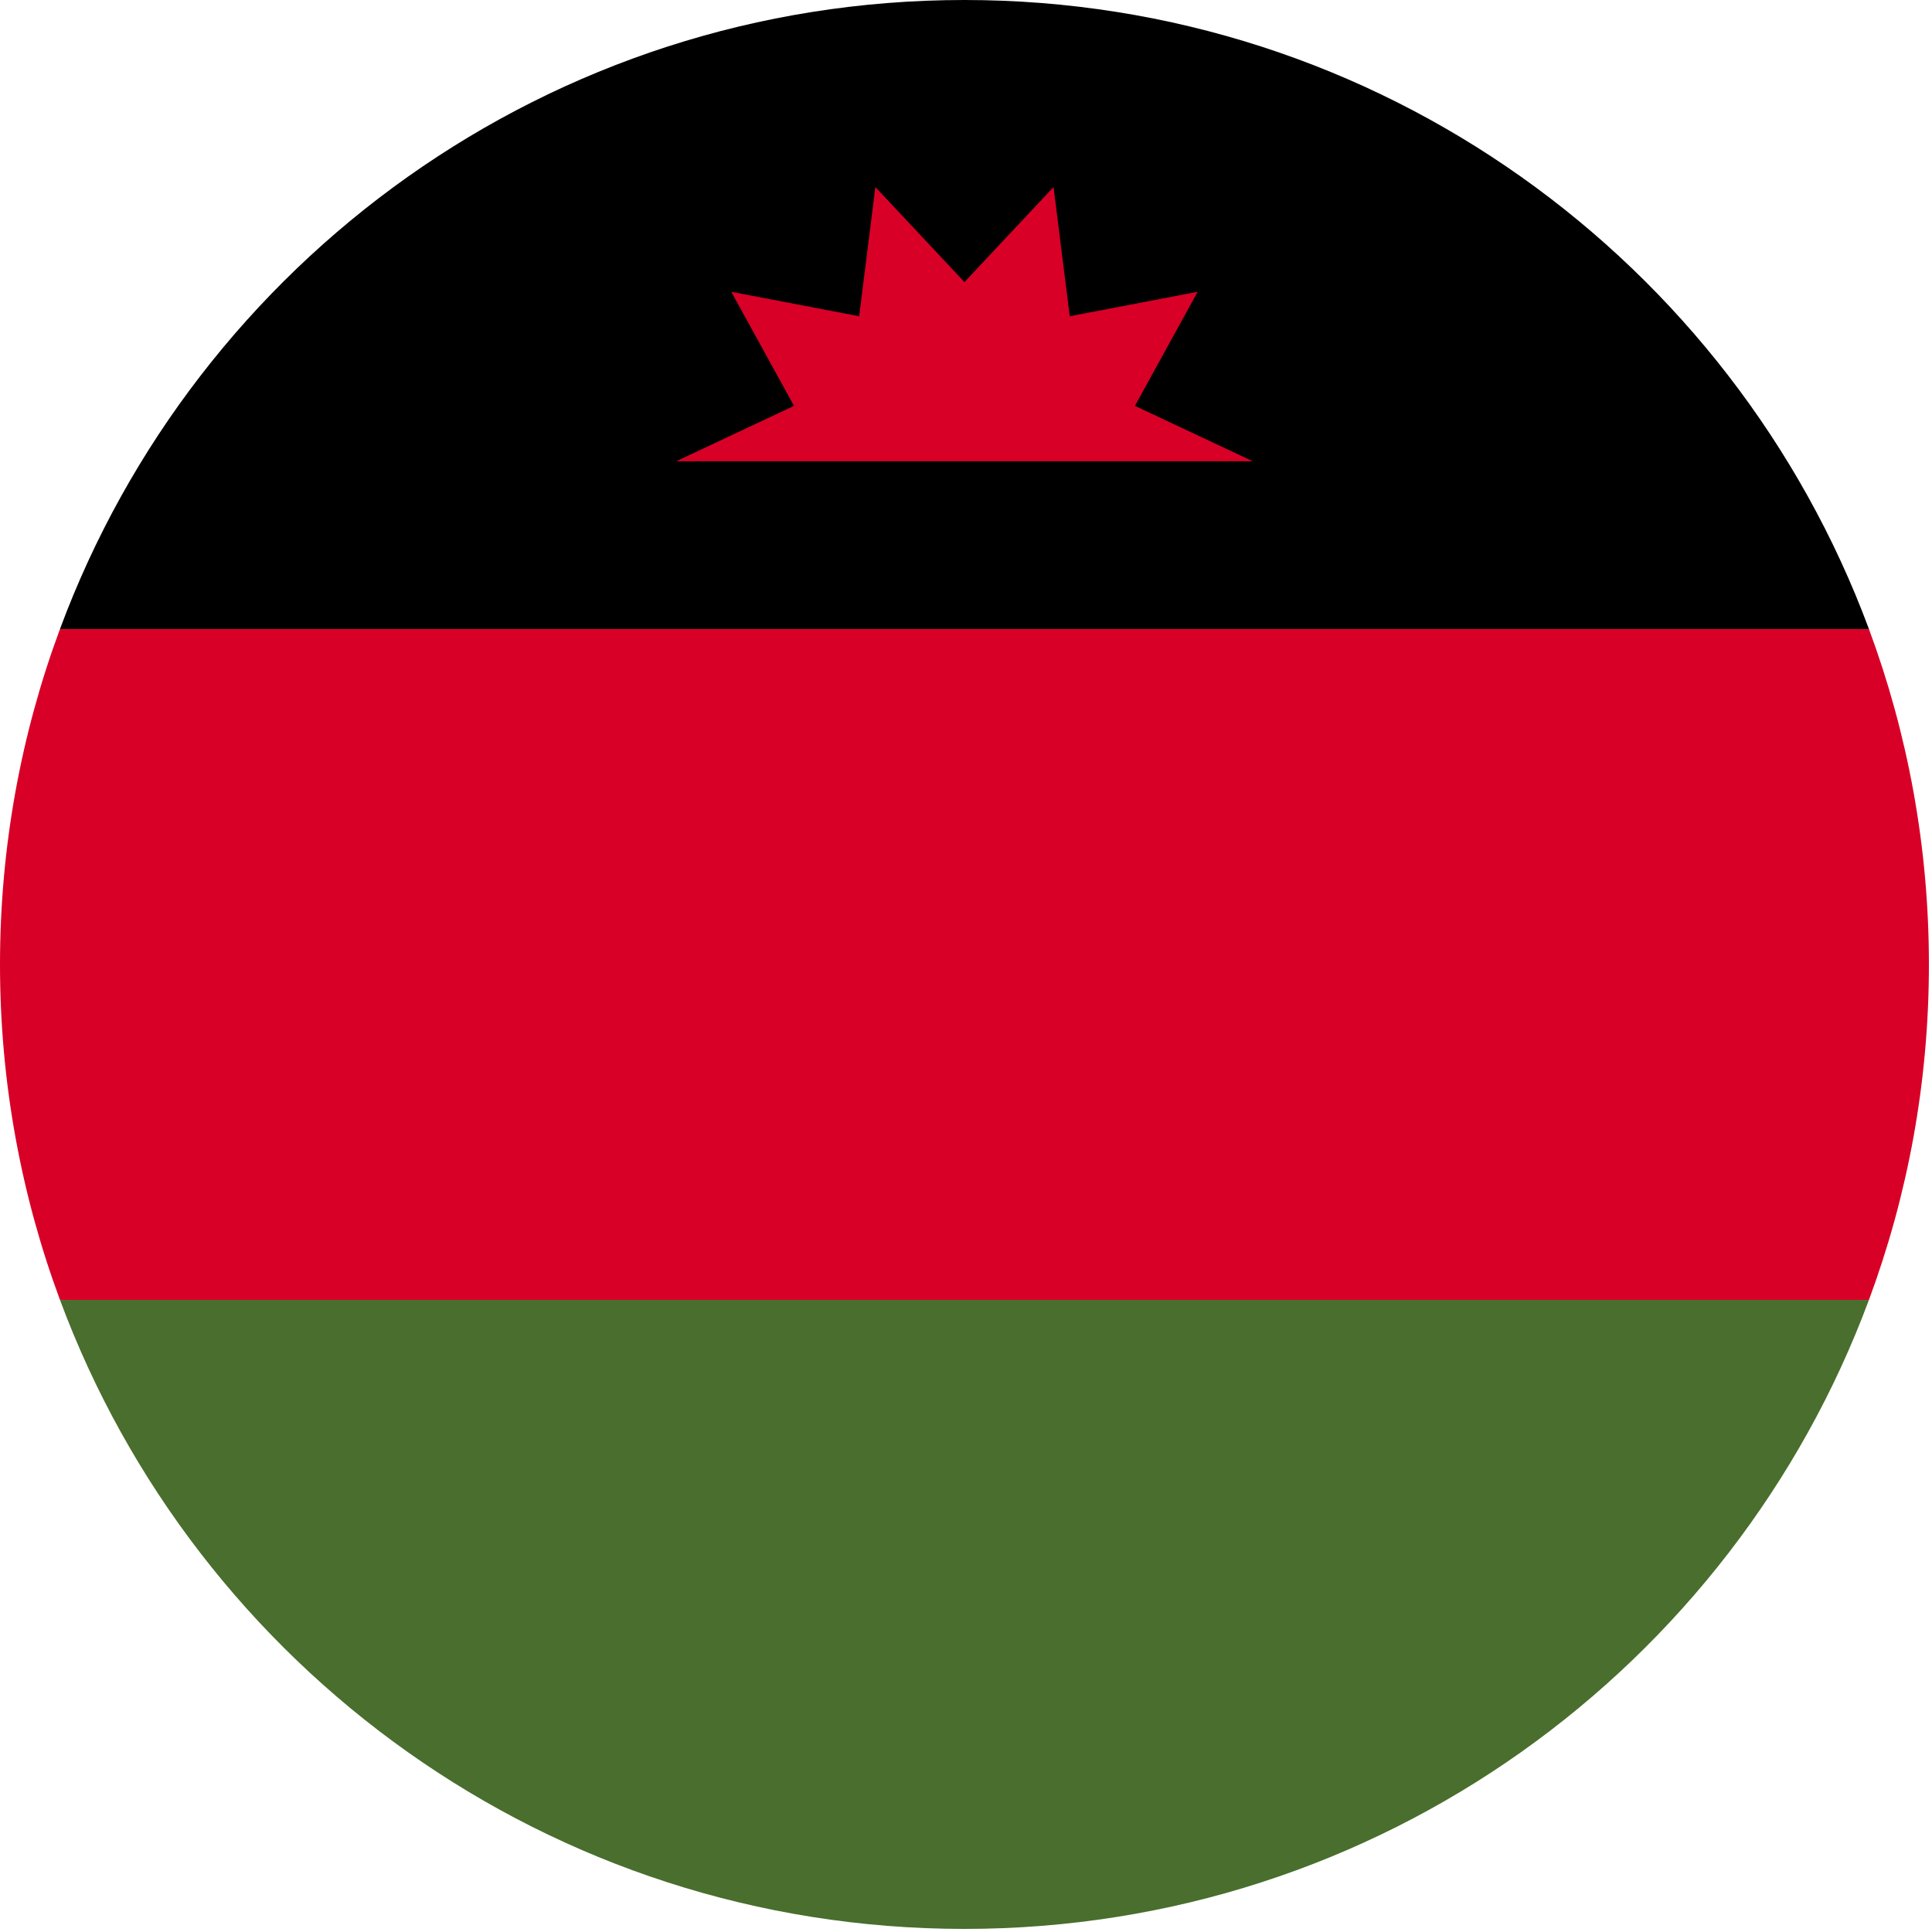 <?xml version="1.0" encoding="UTF-8"?><svg version="1.1" viewBox="0 0 20 20" xmlns="http://www.w3.org/2000/svg" xmlns:xlink="http://www.w3.org/1999/xlink"><g transform="matrix(.039 0 0 .039 0 0)"><path fill="#D80027" d="M0 256c0 31.314 5.633 61.31 15.923 89.043l240.077 11.131 240.077-11.13c10.291-27.734 15.923-57.73 15.923-89.044 0-31.314-5.632-61.31-15.923-89.043l-240.077-11.131 -240.077 11.13c-10.29 27.734-15.923 57.73-15.923 89.044Z"></path><path fill="#000" d="M256 0c-110.071 0-203.906 69.472-240.077 166.957h480.155c-36.172-97.485-130.007-166.957-240.078-166.957Z"></path><path fill="#496E2D" d="M496.077 345.043h-480.154c36.171 97.484 130.006 166.957 240.077 166.957 110.071 0 203.906-69.473 240.077-166.957Z"></path><polygon fill="#D80027" points="332.515,122.435 301.251,107.729 317.9,77.45 283.95,83.945 279.648,49.647 256,74.872 232.353,49.647 228.05,83.945 194.101,77.45 210.75,107.729 179.485,122.435"></polygon></g></svg>